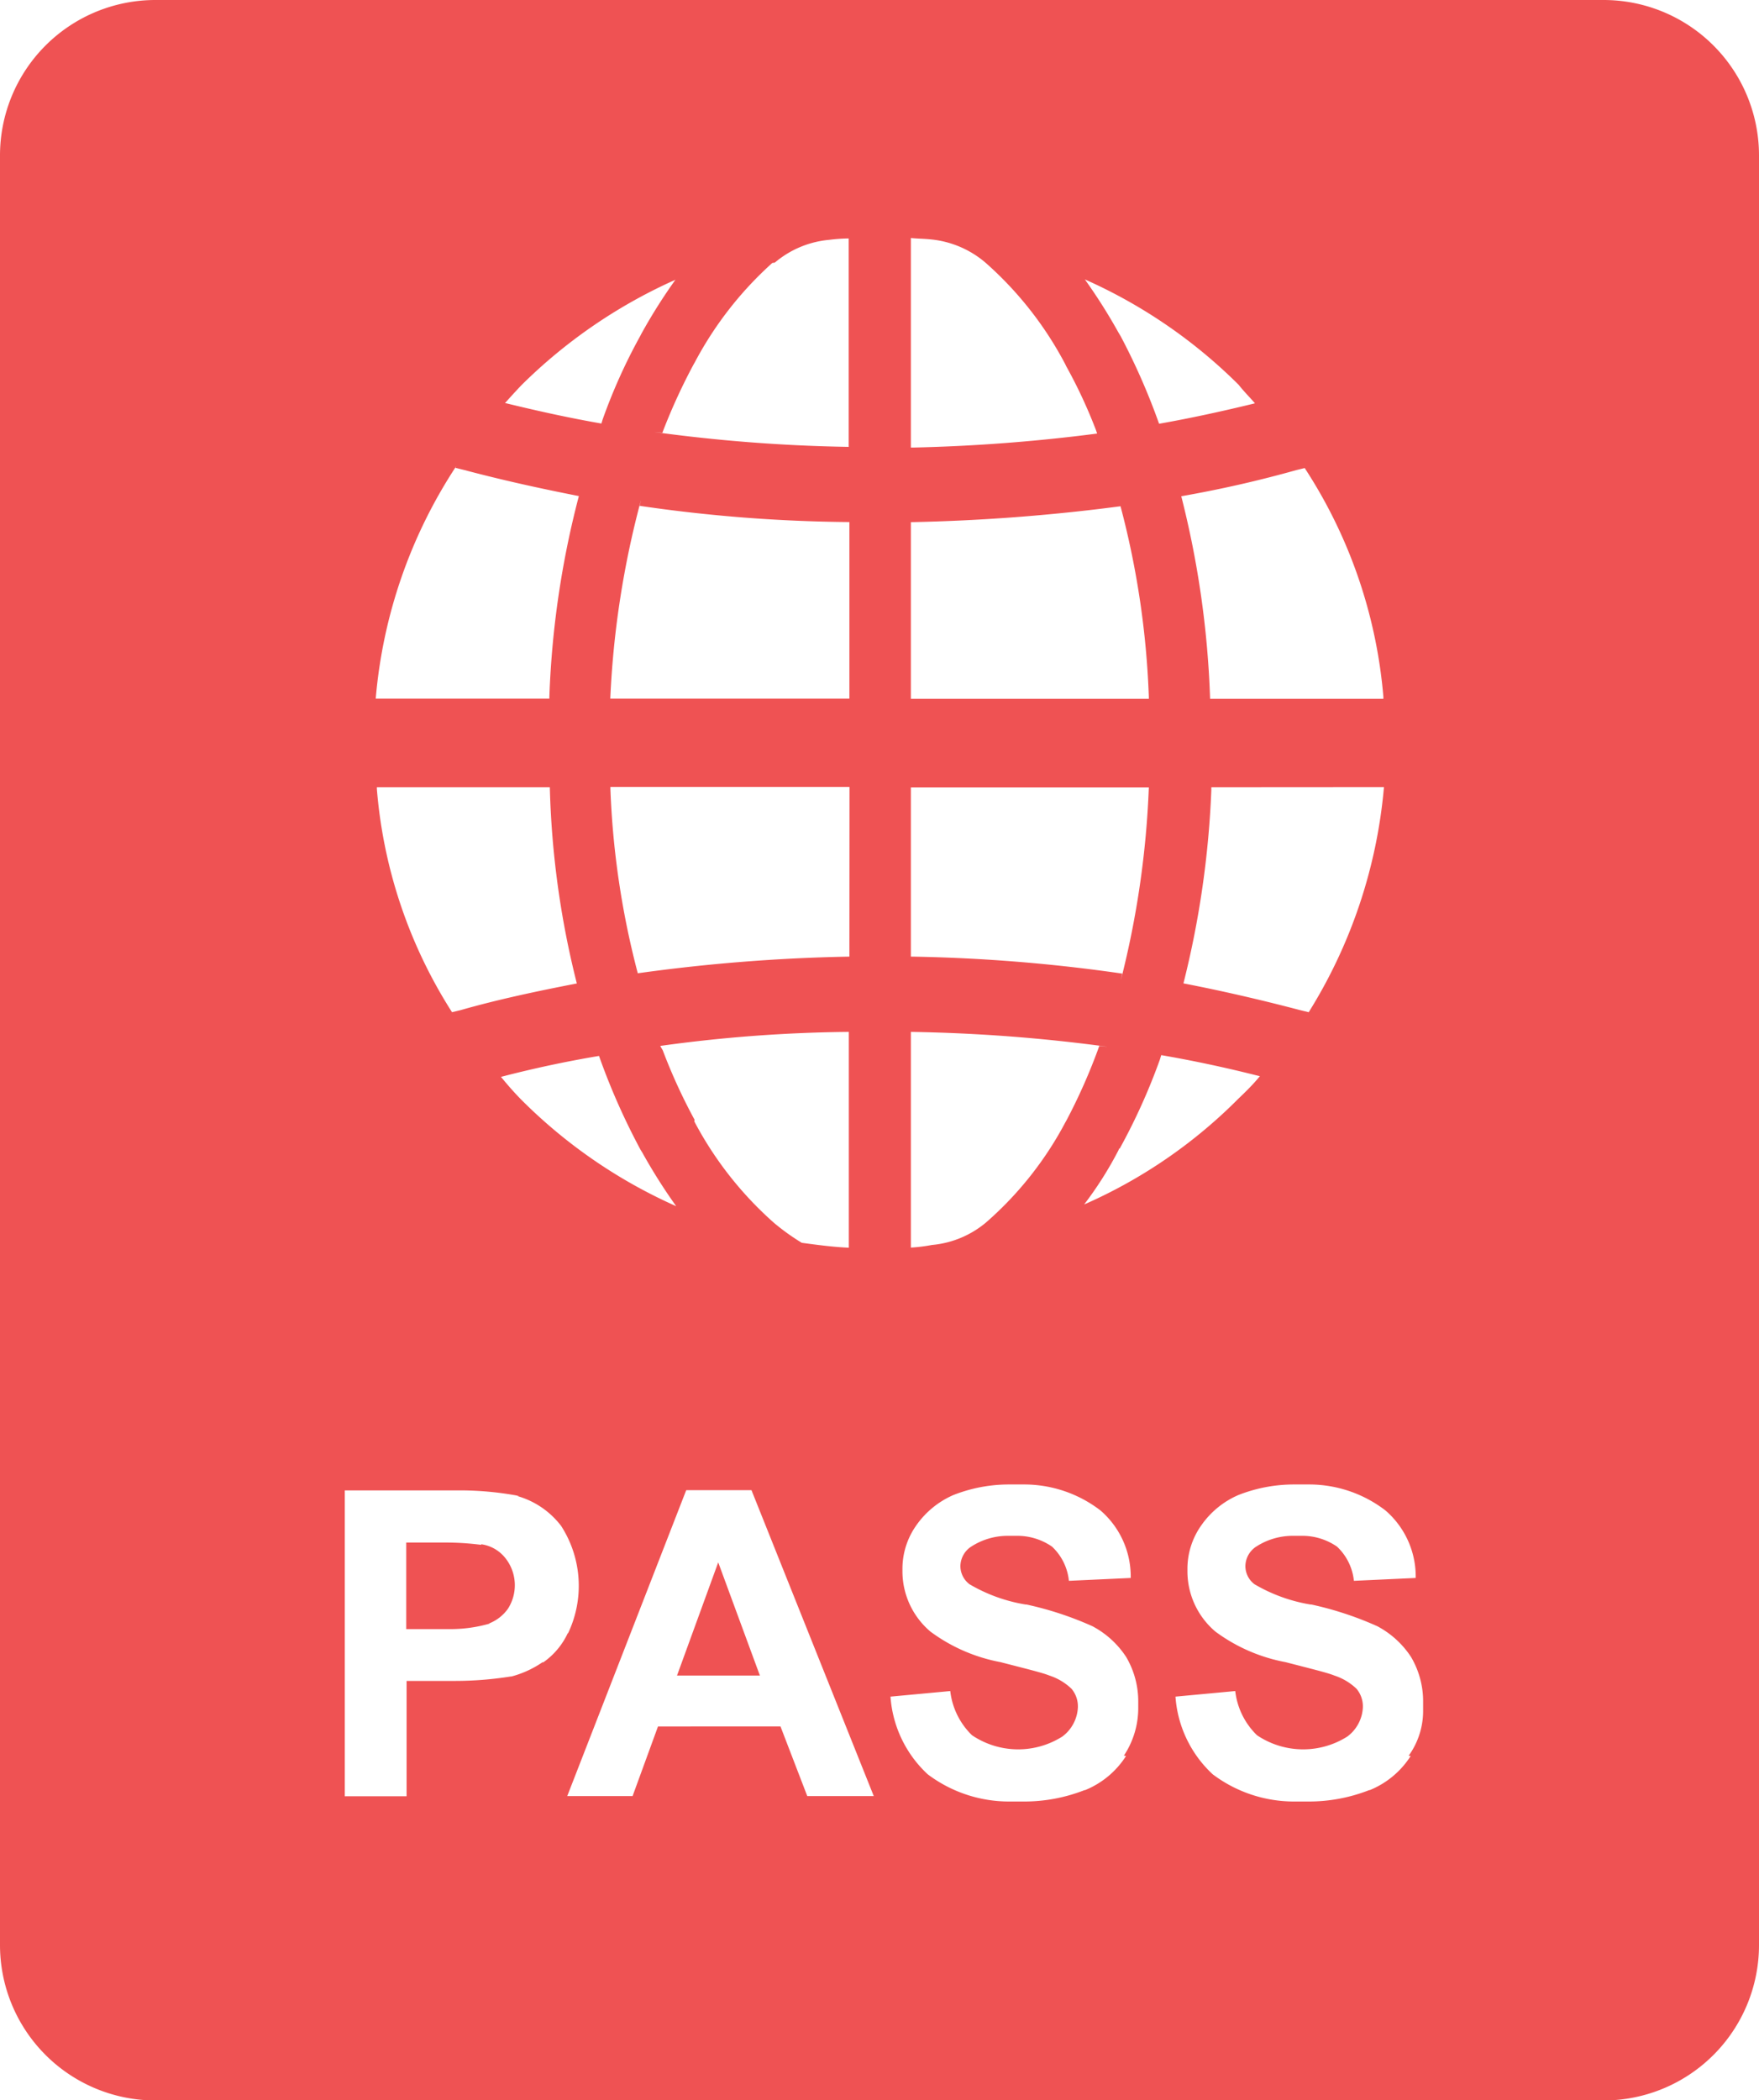 <svg id="passport-svgrepo-com" xmlns="http://www.w3.org/2000/svg" width="15.449" height="18.443" viewBox="0 0 15.449 18.443">
  <path id="Path_7543" data-name="Path 7543" d="M5.3,17.646a2.414,2.414,0,0,0-.319-.02H4.643v.76h.3c.026,0,.056,0,.087,0a1.241,1.241,0,0,0,.348-.049l-.009,0a.369.369,0,0,0,.166-.128h0a.383.383,0,0,0-.025-.451h0a.328.328,0,0,0-.208-.117h0Z" transform="translate(-1.075 -4.081)" fill="#ef5253"/>
  <path id="Path_7544" data-name="Path 7544" d="M7.738,18.847h.728L8.1,17.853Z" transform="translate(-1.792 -4.134)" fill="#ef5253"/>
  <path id="Path_7545" data-name="Path 7545" d="M14.083,0H1.365A1.365,1.365,0,0,0,0,1.365V17.079a1.365,1.365,0,0,0,1.365,1.365H14.084a1.365,1.365,0,0,0,1.365-1.365V1.365A1.365,1.365,0,0,0,14.084,0h0ZM8,2.09c.055.006.118.006.173.012a.866.866,0,0,1,.483.205h0a3.13,3.13,0,0,1,.7.891l.008.017a4.377,4.377,0,0,1,.261.56l.011.032a15.131,15.131,0,0,1-1.617.123H8ZM9.856,8.549A14.588,14.588,0,0,0,8.013,8.4H8V6.914h2.09a8.094,8.094,0,0,1-.246,1.694l.012-.056ZM8,9.061a14.538,14.538,0,0,1,1.73.131l-.075-.008a5.067,5.067,0,0,1-.3.676l.014-.028a3.074,3.074,0,0,1-.706.9l0,0a.857.857,0,0,1-.478.2h0A1.436,1.436,0,0,1,8,10.955H8Zm1.834,1.025a5.377,5.377,0,0,0,.353-.782l.012-.039c.284.049.574.111.861.184h.006c-.061.075-.13.142-.191.2a4.4,4.4,0,0,1-1.325.915l-.028.012a3.2,3.2,0,0,0,.3-.473l.008-.018Zm2.321-3.174a4.466,4.466,0,0,1-.672,1.994l.011-.018-.075-.018c-.327-.086-.673-.167-1.025-.235a8.267,8.267,0,0,0,.245-1.7V6.913ZM8,4.585a16.6,16.6,0,0,0,1.926-.151l-.085.01A7.568,7.568,0,0,1,10.09,6.12v.015H8Zm2.378-.228c.346-.061.676-.136,1.007-.229l.074-.018a4.335,4.335,0,0,1,.691,2.009v.016H10.628A8.289,8.289,0,0,0,10.36,4.3l.013.058Zm.642-.815c-.278.068-.562.13-.84.179a5.748,5.748,0,0,0-.354-.8l.015.031a4.915,4.915,0,0,0-.324-.514l.01.015a4.505,4.505,0,0,1,1.352.926c.043.055.093.105.142.161ZM6.805,2.306a.857.857,0,0,1,.478-.2h0a1.436,1.436,0,0,1,.171-.012h0V3.924a14.215,14.215,0,0,1-1.711-.131l.074.008a5.173,5.173,0,0,1,.285-.62l-.014.028a3.156,3.156,0,0,1,.695-.9l0,0ZM5.07,8.635c-.352.068-.7.142-1.025.235l-.075.018a4.279,4.279,0,0,1-.66-1.96V6.913H4.829a7.811,7.811,0,0,0,.252,1.78l-.012-.055ZM4.4,9.456c.284-.074.574-.136.861-.184a5.9,5.9,0,0,0,.38.852l-.015-.031a4.914,4.914,0,0,0,.324.514l-.01-.015a4.505,4.505,0,0,1-1.352-.926C4.522,9.6,4.461,9.53,4.4,9.456ZM5.8,9.184a12.785,12.785,0,0,1,1.647-.123h.008v1.895c-.142-.006-.278-.025-.413-.043a1.962,1.962,0,0,1-.244-.175l0,0a3.144,3.144,0,0,1-.7-.891L6.1,9.832a4.909,4.909,0,0,1-.279-.609L5.8,9.187ZM7.46,8.4a15.441,15.441,0,0,0-1.941.158l.083-.01a7.426,7.426,0,0,1-.241-1.621V6.911h2.1ZM5.62,4.442a13.34,13.34,0,0,0,1.832.142H7.46v1.55h-2.1a8.078,8.078,0,0,1,.27-1.744l-.013.057Zm.314-1.988a4.8,4.8,0,0,0-.3.475l-.013.025a4.918,4.918,0,0,0-.328.729l-.011.036C5,3.67,4.719,3.608,4.441,3.54H4.435c.049-.055.1-.111.148-.161A4.555,4.555,0,0,1,5.9,2.471l.028-.012ZM4.077,4.127c.327.087.661.161,1.007.229a8.049,8.049,0,0,0-.259,1.763v.015H3.3a4.386,4.386,0,0,1,.708-2.042L4,4.108Zm.692,10.466a.882.882,0,0,1-.277.128l-.006,0A3.117,3.117,0,0,1,4,14.76H3.571v1.013H3.028V13.087H3.9c.041,0,.088,0,.135,0a2.805,2.805,0,0,1,.524.049l-.018,0a.737.737,0,0,1,.388.264l0,0a.97.97,0,0,1,.059.944l0-.006a.647.647,0,0,1-.221.262l0,0ZM7.09,15.771l-.235-.611H5.779l-.223.611H4.982l1.045-2.686H6.6l1.074,2.686Zm2.8-.352a.771.771,0,0,1-.36.3l-.005,0a1.451,1.451,0,0,1-.533.1H8.935l-.072,0a1.187,1.187,0,0,1-.715-.239l0,0a1.028,1.028,0,0,1-.327-.682v0l.525-.049a.641.641,0,0,0,.191.388.725.725,0,0,0,.794.011l0,0a.339.339,0,0,0,.136-.259h0v-.006a.24.24,0,0,0-.056-.154h0a.508.508,0,0,0-.194-.116h0c-.061-.025-.21-.061-.43-.118a1.494,1.494,0,0,1-.615-.268l0,0a.694.694,0,0,1-.246-.529v-.015h0v-.005a.659.659,0,0,1,.119-.38l0,0a.773.773,0,0,1,.328-.27l0,0a1.332,1.332,0,0,1,.495-.093h.036c.026,0,.056,0,.086,0a1.1,1.1,0,0,1,.675.228l0,0a.766.766,0,0,1,.266.58v.013h0l-.543.025a.478.478,0,0,0-.148-.3.534.534,0,0,0-.305-.095l-.042,0h0l-.04,0a.59.59,0,0,0-.331.1l0,0a.208.208,0,0,0-.087.167v0a.2.2,0,0,0,.08.158h0a1.424,1.424,0,0,0,.492.178h.008a2.923,2.923,0,0,1,.6.2l-.018-.008a.8.8,0,0,1,.294.269l0,0a.766.766,0,0,1,.106.392c0,.012,0,.024,0,.035v.019a.754.754,0,0,1-.126.42l0,0Zm2.5,0a.771.771,0,0,1-.36.3l-.005,0a1.451,1.451,0,0,1-.533.1h-.054l-.072,0a1.187,1.187,0,0,1-.715-.239l0,0a1.028,1.028,0,0,1-.327-.682v0l.525-.049a.641.641,0,0,0,.191.388.725.725,0,0,0,.794.011l0,0a.339.339,0,0,0,.136-.259h0v-.006a.24.24,0,0,0-.056-.154h0a.508.508,0,0,0-.194-.116h0c-.061-.025-.21-.061-.43-.118a1.494,1.494,0,0,1-.615-.268l0,0a.694.694,0,0,1-.246-.529v-.015h0v-.005a.659.659,0,0,1,.119-.38l0,0a.768.768,0,0,1,.328-.27l0,0a1.335,1.335,0,0,1,.495-.093h.036c.026,0,.056,0,.086,0a1.1,1.1,0,0,1,.675.228l0,0a.766.766,0,0,1,.266.58v.013h0l-.543.025a.478.478,0,0,0-.148-.3.534.534,0,0,0-.305-.095l-.042,0h0l-.04,0a.59.59,0,0,0-.331.1l0,0a.208.208,0,0,0-.087.167v0a.2.2,0,0,0,.08.158h0a1.43,1.43,0,0,0,.491.178l.008,0a2.923,2.923,0,0,1,.6.2l-.018-.008a.8.8,0,0,1,.294.269l0,0a.766.766,0,0,1,.106.392c0,.012,0,.024,0,.035v0c0,.014,0,.029,0,.045a.674.674,0,0,1-.127.395l0,0Z" transform="translate(0 0)" fill="#ef5253"/>
</svg>
